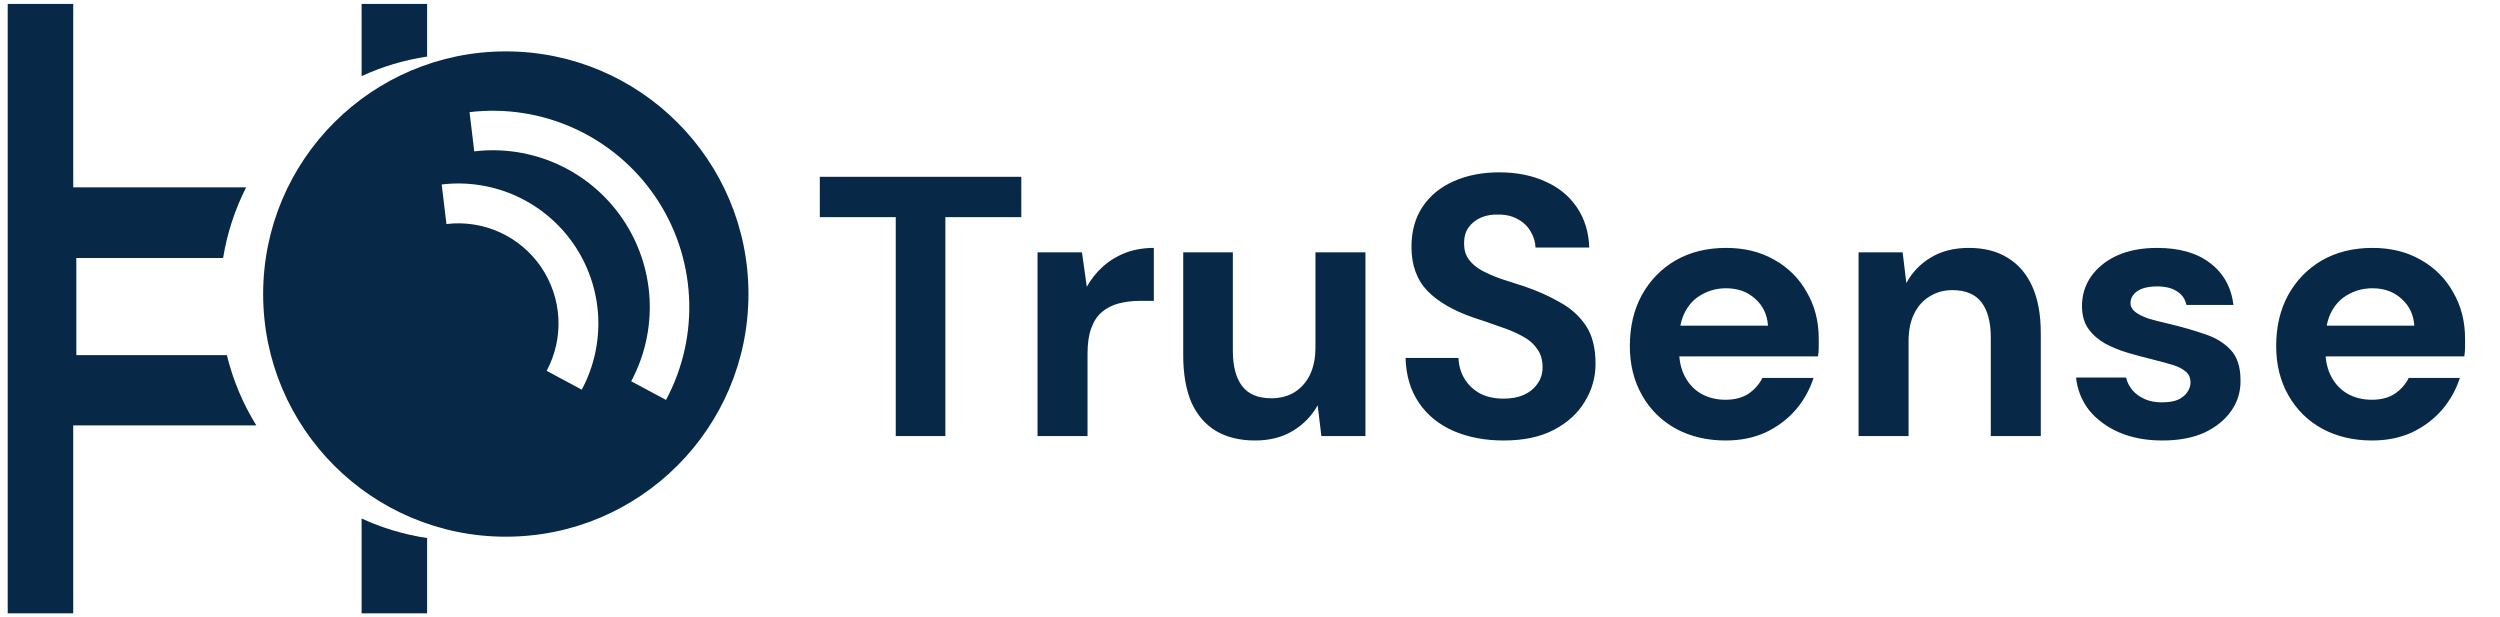 <svg width="162" height="40" viewBox="0 0 162 40" fill="none" xmlns="http://www.w3.org/2000/svg">
<path d="M58.044 28.256V14.072H53.124V11.456H66.18V14.072H61.26V28.256H58.044ZM67.232 28.256V16.352H70.112L70.424 18.584C70.712 18.072 71.064 17.632 71.48 17.264C71.912 16.88 72.4 16.584 72.944 16.376C73.504 16.168 74.112 16.064 74.768 16.064V19.496H73.88C73.384 19.496 72.92 19.552 72.488 19.664C72.072 19.776 71.712 19.96 71.408 20.216C71.104 20.472 70.872 20.824 70.712 21.272C70.552 21.704 70.472 22.256 70.472 22.928V28.256H67.232ZM81.329 28.544C80.337 28.544 79.489 28.336 78.785 27.92C78.097 27.504 77.569 26.888 77.201 26.072C76.849 25.24 76.673 24.224 76.673 23.024V16.352H79.889V22.736C79.889 23.728 80.089 24.488 80.489 25.016C80.889 25.544 81.521 25.808 82.385 25.808C82.945 25.808 83.441 25.68 83.873 25.424C84.305 25.152 84.641 24.776 84.881 24.296C85.121 23.8 85.241 23.2 85.241 22.496V16.352H88.481V28.256H85.625L85.385 26.264C85.001 26.952 84.465 27.504 83.777 27.92C83.089 28.336 82.273 28.544 81.329 28.544ZM97.439 28.544C96.223 28.544 95.135 28.336 94.175 27.92C93.231 27.504 92.487 26.896 91.943 26.096C91.399 25.296 91.111 24.328 91.079 23.192H94.511C94.527 23.688 94.655 24.136 94.895 24.536C95.135 24.936 95.471 25.256 95.903 25.496C96.335 25.72 96.847 25.832 97.439 25.832C97.935 25.832 98.367 25.752 98.735 25.592C99.119 25.416 99.415 25.176 99.623 24.872C99.847 24.568 99.959 24.208 99.959 23.792C99.959 23.296 99.831 22.888 99.575 22.568C99.335 22.232 99.007 21.96 98.591 21.752C98.175 21.528 97.695 21.328 97.151 21.152C96.623 20.96 96.063 20.768 95.471 20.576C94.175 20.128 93.183 19.552 92.495 18.848C91.807 18.128 91.463 17.176 91.463 15.992C91.463 14.984 91.703 14.12 92.183 13.4C92.663 12.68 93.335 12.128 94.199 11.744C95.063 11.36 96.047 11.168 97.151 11.168C98.287 11.168 99.287 11.368 100.151 11.768C101.015 12.152 101.695 12.712 102.191 13.448C102.687 14.184 102.951 15.048 102.983 16.04H99.503C99.487 15.672 99.383 15.328 99.191 15.008C98.999 14.672 98.727 14.408 98.375 14.216C98.023 14.008 97.599 13.904 97.103 13.904C96.687 13.888 96.311 13.952 95.975 14.096C95.639 14.24 95.367 14.456 95.159 14.744C94.967 15.016 94.871 15.36 94.871 15.776C94.871 16.176 94.967 16.512 95.159 16.784C95.351 17.056 95.623 17.296 95.975 17.504C96.327 17.696 96.743 17.88 97.223 18.056C97.703 18.216 98.223 18.384 98.783 18.56C99.631 18.848 100.399 19.192 101.087 19.592C101.791 19.976 102.351 20.48 102.767 21.104C103.183 21.728 103.391 22.552 103.391 23.576C103.391 24.456 103.159 25.272 102.695 26.024C102.247 26.776 101.583 27.384 100.703 27.848C99.823 28.312 98.735 28.544 97.439 28.544ZM111.83 28.544C110.614 28.544 109.534 28.288 108.59 27.776C107.662 27.264 106.934 26.544 106.406 25.616C105.878 24.688 105.614 23.624 105.614 22.424C105.614 21.176 105.87 20.08 106.382 19.136C106.91 18.176 107.638 17.424 108.566 16.88C109.51 16.336 110.606 16.064 111.854 16.064C113.038 16.064 114.078 16.32 114.974 16.832C115.886 17.344 116.59 18.048 117.086 18.944C117.598 19.824 117.854 20.824 117.854 21.944C117.854 22.104 117.854 22.288 117.854 22.496C117.854 22.688 117.838 22.888 117.806 23.096H107.942V21.104H114.566C114.518 20.384 114.238 19.8 113.726 19.352C113.23 18.904 112.606 18.68 111.854 18.68C111.294 18.68 110.782 18.808 110.318 19.064C109.854 19.304 109.486 19.672 109.214 20.168C108.942 20.664 108.806 21.288 108.806 22.04V22.736C108.806 23.376 108.934 23.936 109.19 24.416C109.446 24.896 109.798 25.264 110.246 25.52C110.71 25.776 111.23 25.904 111.806 25.904C112.398 25.904 112.894 25.776 113.294 25.52C113.694 25.248 113.998 24.904 114.206 24.488H117.518C117.278 25.24 116.894 25.928 116.366 26.552C115.838 27.16 115.19 27.648 114.422 28.016C113.654 28.368 112.79 28.544 111.83 28.544ZM120.435 28.256V16.352H123.291L123.531 18.344C123.899 17.656 124.427 17.104 125.115 16.688C125.803 16.272 126.627 16.064 127.587 16.064C128.579 16.064 129.419 16.28 130.107 16.712C130.795 17.128 131.323 17.744 131.691 18.56C132.059 19.376 132.243 20.384 132.243 21.584V28.256H129.003V21.872C129.003 20.88 128.803 20.12 128.403 19.592C128.003 19.064 127.371 18.8 126.507 18.8C125.963 18.8 125.475 18.936 125.043 19.208C124.611 19.464 124.275 19.84 124.035 20.336C123.795 20.816 123.675 21.408 123.675 22.112V28.256H120.435ZM140.121 28.544C139.065 28.544 138.129 28.368 137.313 28.016C136.513 27.664 135.865 27.184 135.369 26.576C134.889 25.952 134.609 25.248 134.529 24.464H137.769C137.833 24.752 137.969 25.024 138.177 25.28C138.385 25.52 138.649 25.712 138.969 25.856C139.289 26 139.657 26.072 140.073 26.072C140.521 26.072 140.873 26.016 141.129 25.904C141.401 25.776 141.601 25.616 141.729 25.424C141.873 25.216 141.945 25.008 141.945 24.8C141.945 24.48 141.841 24.24 141.633 24.08C141.441 23.904 141.161 23.76 140.793 23.648C140.425 23.536 139.985 23.416 139.473 23.288C138.945 23.16 138.409 23.016 137.865 22.856C137.337 22.696 136.849 22.496 136.401 22.256C135.953 22 135.593 21.68 135.321 21.296C135.049 20.912 134.913 20.424 134.913 19.832C134.913 19.128 135.105 18.496 135.489 17.936C135.889 17.36 136.449 16.904 137.169 16.568C137.905 16.232 138.777 16.064 139.785 16.064C141.225 16.064 142.369 16.392 143.217 17.048C144.081 17.704 144.585 18.608 144.729 19.76H141.681C141.601 19.376 141.393 19.08 141.057 18.872C140.737 18.664 140.313 18.56 139.785 18.56C139.225 18.56 138.793 18.664 138.489 18.872C138.201 19.08 138.057 19.336 138.057 19.64C138.057 19.864 138.161 20.056 138.369 20.216C138.577 20.376 138.865 20.52 139.233 20.648C139.617 20.76 140.057 20.872 140.553 20.984C141.417 21.192 142.193 21.416 142.881 21.656C143.569 21.88 144.121 22.216 144.537 22.664C144.969 23.112 145.185 23.768 145.185 24.632C145.201 25.368 145.001 26.032 144.585 26.624C144.169 27.216 143.585 27.688 142.833 28.04C142.081 28.376 141.177 28.544 140.121 28.544ZM153.712 28.544C152.496 28.544 151.416 28.288 150.472 27.776C149.544 27.264 148.816 26.544 148.288 25.616C147.76 24.688 147.496 23.624 147.496 22.424C147.496 21.176 147.752 20.08 148.264 19.136C148.792 18.176 149.52 17.424 150.448 16.88C151.392 16.336 152.488 16.064 153.736 16.064C154.92 16.064 155.96 16.32 156.856 16.832C157.768 17.344 158.472 18.048 158.968 18.944C159.48 19.824 159.736 20.824 159.736 21.944C159.736 22.104 159.736 22.288 159.736 22.496C159.736 22.688 159.72 22.888 159.688 23.096H149.824V21.104H156.448C156.4 20.384 156.12 19.8 155.608 19.352C155.112 18.904 154.488 18.68 153.736 18.68C153.176 18.68 152.664 18.808 152.2 19.064C151.736 19.304 151.368 19.672 151.096 20.168C150.824 20.664 150.688 21.288 150.688 22.04V22.736C150.688 23.376 150.816 23.936 151.072 24.416C151.328 24.896 151.68 25.264 152.128 25.52C152.592 25.776 153.112 25.904 153.688 25.904C154.28 25.904 154.776 25.776 155.176 25.52C155.576 25.248 155.88 24.904 156.088 24.488H159.4C159.16 25.24 158.776 25.928 158.248 26.552C157.72 27.16 157.072 27.648 156.304 28.016C155.536 28.368 154.672 28.544 153.712 28.544Z" fill="#072847"/>
<path d="M32.776 3.33C41.46 3.33 48.5 10.37 48.5 19.054C48.5 27.738 41.46 34.778 32.776 34.778C24.092 34.778 17.052 27.738 17.052 19.054C17.052 10.37 24.092 3.33 32.776 3.33ZM37.202 8.315C35.082 7.352 32.739 6.99 30.427 7.266L30.731 9.808C32.578 9.587 34.45 9.878 36.144 10.647C37.837 11.416 39.287 12.635 40.336 14.172C41.385 15.708 41.992 17.502 42.092 19.359C42.191 21.216 41.779 23.066 40.9 24.706L43.158 25.915C44.258 23.862 44.773 21.547 44.648 19.222C44.524 16.897 43.764 14.65 42.451 12.727C41.138 10.804 39.322 9.278 37.202 8.315ZM33.452 12.702C31.941 12.015 30.27 11.757 28.622 11.954L28.929 14.517C30.108 14.376 31.303 14.561 32.385 15.052C33.466 15.544 34.393 16.322 35.062 17.303C35.732 18.285 36.12 19.431 36.184 20.617C36.247 21.803 35.984 22.984 35.423 24.031L37.698 25.25C38.482 23.786 38.85 22.136 38.761 20.478C38.672 18.821 38.13 17.219 37.194 15.848C36.258 14.477 34.964 13.388 33.452 12.702Z" fill="#072847"/>
<path d="M4.745 12.141H15.949C15.231 13.557 14.72 15.096 14.457 16.719H4.946V23.011H14.7C15.098 24.643 15.749 26.177 16.61 27.566H4.745V39.744H0.5V0.256H4.745V12.141ZM23.432 33.598C24.758 34.209 26.183 34.642 27.677 34.865V39.744H23.432V33.598ZM27.677 3.665C26.183 3.888 24.758 4.321 23.432 4.933V0.256H27.677V3.665Z" fill="#072847"/>
</svg>
